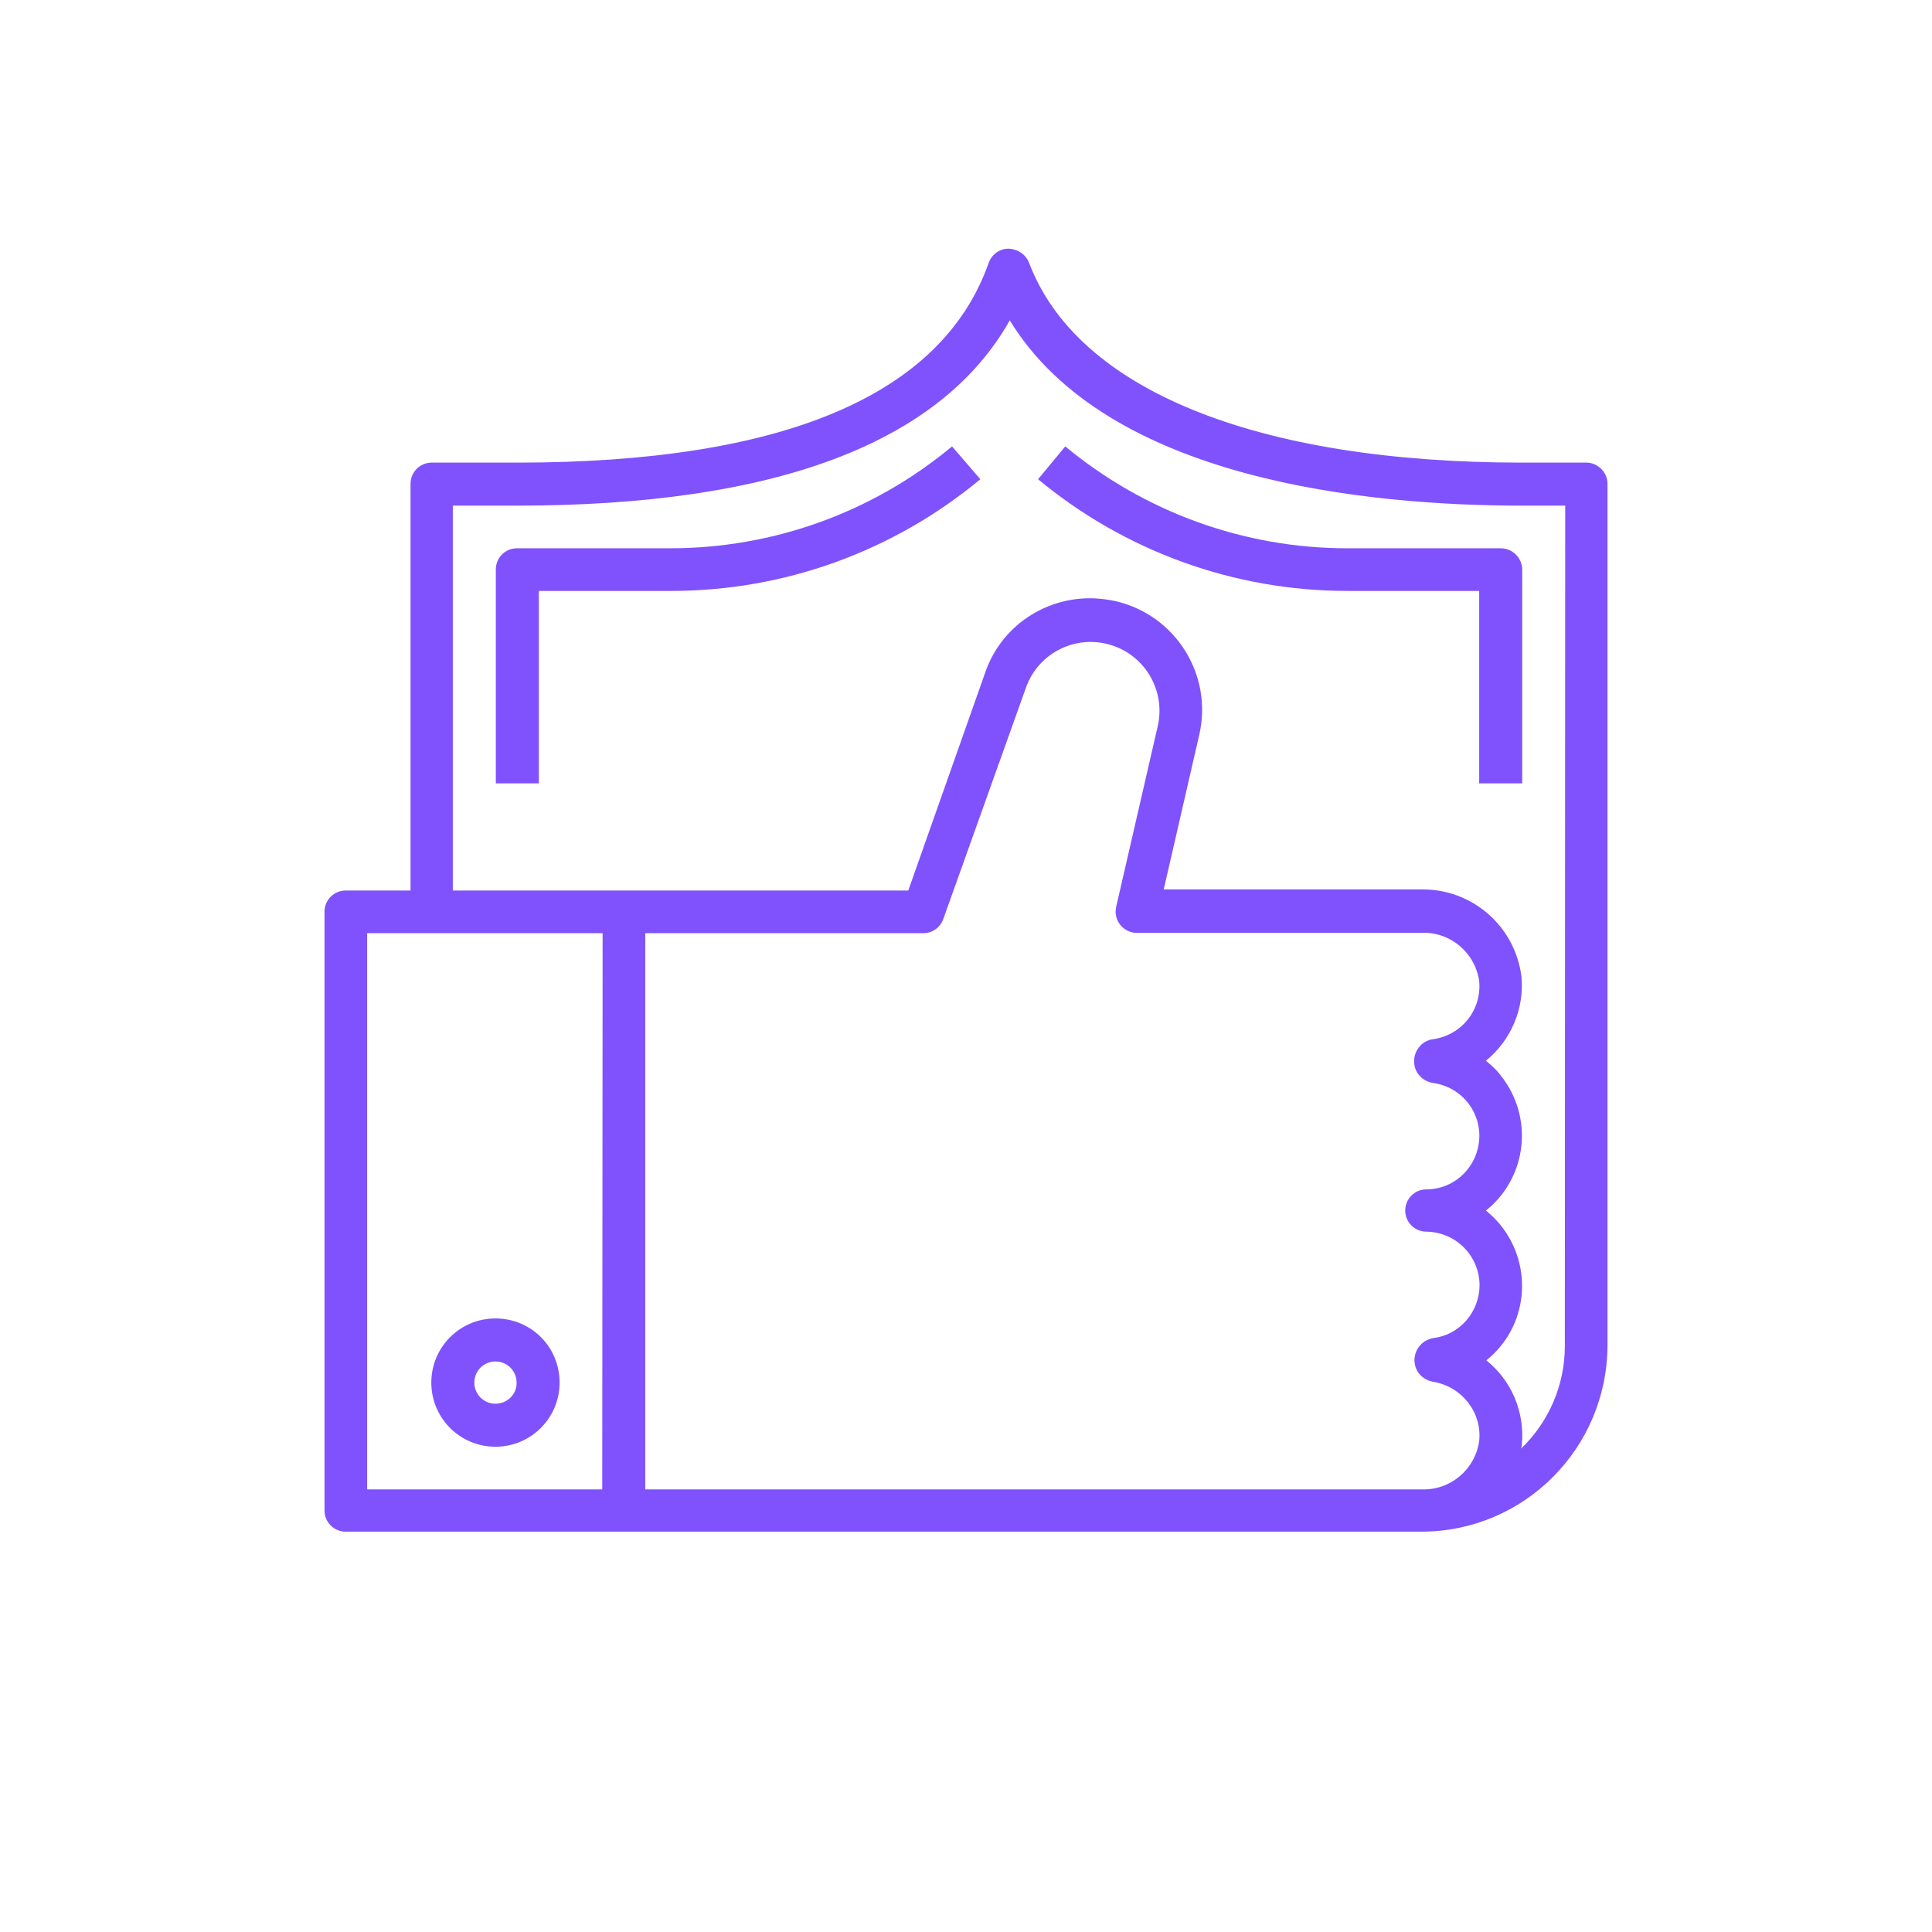 <?xml version="1.0" encoding="utf-8"?>
<!-- Generator: Adobe Illustrator 25.0.1, SVG Export Plug-In . SVG Version: 6.00 Build 0)  -->
<svg version="1.1" fill="#8052FD" id="Capa_1" xmlns="http://www.w3.org/2000/svg" xmlns:xlink="http://www.w3.org/1999/xlink" x="0px" y="0px"
	 viewBox="0 0 512 512" style="enable-background:new 0 0 512 512;" xml:space="preserve">

	
	


<g>
	<g>
		<g>
			<path d="M131.3,349.4c-9.4,0-17,7.6-17,17s7.6,17,17,17s17-7.6,17-17C148.3,356.9,140.7,349.4,131.3,349.4z
				 M131.3,372c-3.1,0-5.6-2.5-5.6-5.6c0-3.1,2.5-5.6,5.6-5.6c3.1,0,5.6,2.5,5.6,5.6C137,369.5,134.4,372,131.3,372z"/>
		</g>
	</g>
	<g>
		<g>
			<path d="M420.4,122.6L420.4,122.6h-17c-70.4,0-118-19.3-130.7-53c-0.9-2.2-3-3.6-5.4-3.7c-2.4,0-4.5,1.5-5.3,3.8
				c-12.4,35.1-54.5,52.9-125,52.9h-22.6c-3.1,0-5.6,2.5-5.6,5.6l0,0V236H91.6c-3.1,0-5.6,2.5-5.6,5.6l0,0v158.7
				c0,3.1,2.5,5.6,5.6,5.6l0,0h285.1c27.2,0,49.2-22.1,49.3-49.3V128.2C426,125.2,423.5,122.6,420.4,122.6z M159.6,394.7H97.3V247.3
				h62.4L159.6,394.7L159.6,394.7z M392,381.9c-1.1,7.6-7.7,13.1-15.3,12.8H171V247.3h73.7c2.4,0,4.5-1.5,5.3-3.8l21.9-61.3
				c3.4-9.5,13.8-14.4,23.3-11c8.7,3.1,13.7,12.3,11.6,21.3l-11,47.8c-0.7,3.1,1.2,6.1,4.3,6.8c0.4,0.1,0.9,0.1,1.3,0.1h75.3
				c7.6-0.3,14.2,5.2,15.3,12.8c0.7,7.6-4.6,14.3-12.2,15.4c-3.2,0.4-5.4,3.4-5,6.6c0.3,2.6,2.4,4.6,5,5c7.8,1.1,13.2,8.2,12.1,16
				c-1,7-6.9,12.2-13.9,12.2c-3.1,0-5.6,2.5-5.6,5.6c0,3.1,2.5,5.6,5.6,5.6c7.8,0.1,14.1,6.4,14.1,14.3c-0.1,7-5.2,13-12.2,13.9
				c-3.2,0.5-5.4,3.4-5,6.6c0.3,2.6,2.4,4.6,5,5C387.4,367.5,392.8,374.3,392,381.9z M414.7,356.7c0,10.3-4.2,20.1-11.6,27.2
				c0.1-0.3,0.2-0.7,0.2-1.1c0.8-8.6-2.7-16.9-9.4-22.3c11-8.8,12.6-24.8,3.8-35.8c-1.1-1.4-2.5-2.7-3.9-3.9
				c11-8.8,12.7-24.8,3.9-35.8c-1.1-1.5-2.5-2.7-3.9-3.9c6.6-5.4,10.2-13.7,9.4-22.3c-1.7-13.4-13.1-23.3-26.6-23.1h-68.2l9.4-40.9
				c3.7-15.9-6.2-31.8-22.2-35.5c-1-0.2-2-0.4-3-0.5c-13.8-1.8-27,6.3-31.5,19.4L240.7,236H120V134h17c68.3,0,112.2-16.5,130.6-49.1
				c25.9,42.4,94.9,49.1,135.8,49.1h11.4L414.7,356.7L414.7,356.7z"/>
		</g>
	</g>
	<g>
		<g>
			<path d="M252.3,118.3c-21,17.5-47.4,27-74.7,27H137c-3.1,0-5.6,2.5-5.6,5.6l0,0v56.7h11.4v-51h35.1
				c30,0,58.9-10.5,81.9-29.6L252.3,118.3z"/>
		</g>
	</g>
	<g>
		<g>
			<path d="M397.7,145.3L397.7,145.3H357c-27.3,0-53.7-9.6-74.7-27l-7.2,8.7c23,19.1,52,29.6,81.9,29.6H392v51h11.4V151
				C403.4,147.8,400.8,145.3,397.7,145.3z"/>
		</g>
	</g>
</g>
</svg>
